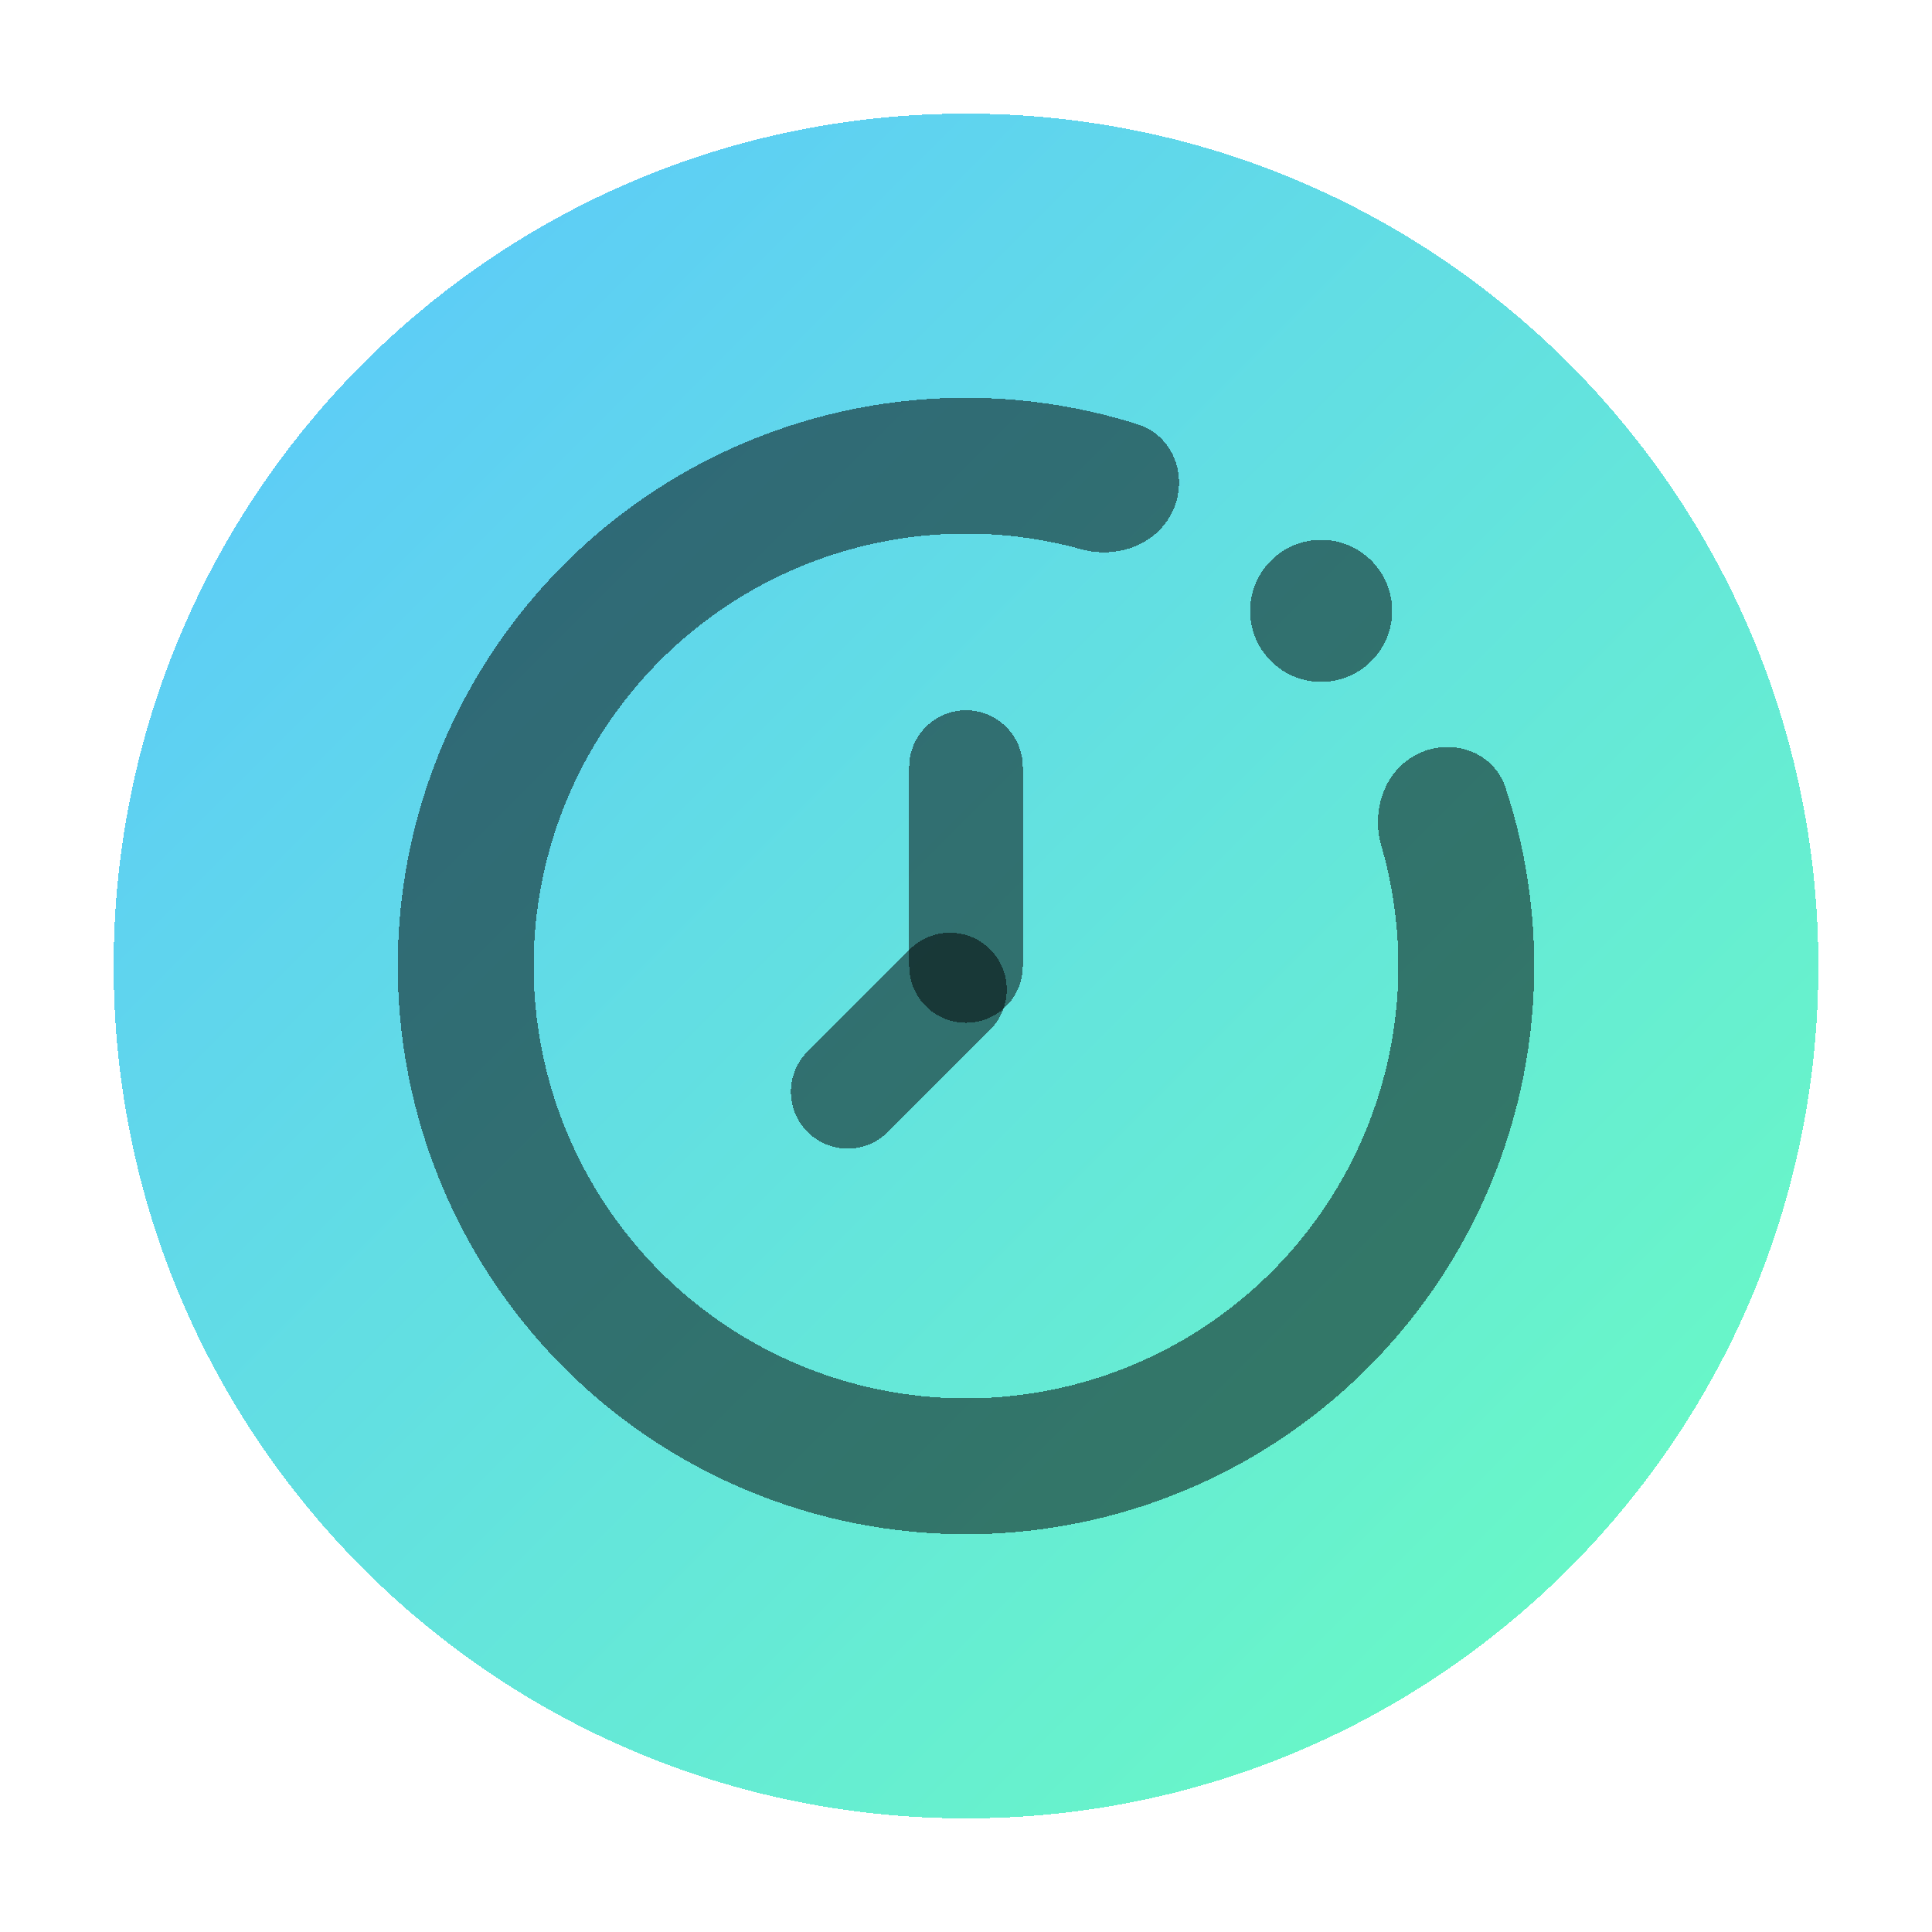 <svg width="68" height="68" viewBox="0 0 68 68" fill="none" xmlns="http://www.w3.org/2000/svg">
<g filter="url(#filter0_d_11_2)">
<path d="M64 30C64 46.569 50.569 60 34 60C17.431 60 4 46.569 4 30C4 13.431 17.431 0 34 0C50.569 0 64 13.431 64 30Z" fill="url(#paint0_linear_11_2)" shape-rendering="crispEdges"/>
<path d="M49.94 22.518C51.136 21.957 52.575 22.468 52.989 23.722C54.201 27.388 54.331 31.345 53.336 35.11C52.136 39.65 49.377 43.623 45.543 46.333C41.708 49.043 37.042 50.317 32.362 49.933C27.682 49.548 23.286 47.529 19.945 44.229C16.605 40.929 14.531 36.559 14.089 31.884C13.646 27.209 14.863 22.528 17.526 18.66C20.188 14.792 24.127 11.984 28.651 10.729C32.404 9.687 36.362 9.768 40.043 10.935C41.301 11.334 41.831 12.766 41.284 13.969C40.738 15.171 39.323 15.682 38.05 15.331C35.407 14.601 32.6 14.595 29.93 15.336C26.488 16.292 23.491 18.428 21.465 21.372C19.439 24.315 18.513 27.877 18.85 31.434C19.187 34.991 20.764 38.316 23.306 40.827C25.848 43.338 29.192 44.874 32.753 45.167C36.314 45.459 39.865 44.49 42.783 42.428C45.7 40.366 47.8 37.343 48.713 33.888C49.421 31.209 49.38 28.403 48.618 25.77C48.251 24.501 48.745 23.079 49.94 22.518Z" fill="black" fill-opacity="0.5" shape-rendering="crispEdges"/>
<path d="M49 17.5C49 18.881 47.881 20 46.5 20C45.119 20 44 18.881 44 17.5C44 16.119 45.119 15 46.5 15C47.881 15 49 16.119 49 17.5Z" fill="black" fill-opacity="0.5" shape-rendering="crispEdges"/>
<path d="M32 23C32 21.895 32.895 21 34 21C35.105 21 36 21.895 36 23V30C36 31.105 35.105 32 34 32C32.895 32 32 31.105 32 30V23Z" fill="black" fill-opacity="0.5" shape-rendering="crispEdges"/>
<path d="M28.423 35.841C27.642 35.06 27.642 33.793 28.423 33.012L32.021 29.414C32.802 28.633 34.068 28.633 34.849 29.414C35.63 30.195 35.63 31.462 34.849 32.243L31.251 35.841C30.47 36.622 29.204 36.622 28.423 35.841Z" fill="black" fill-opacity="0.5" shape-rendering="crispEdges"/>
</g>
<defs>
<filter id="filter0_d_11_2" x="0" y="0" width="68" height="68" filterUnits="userSpaceOnUse" color-interpolation-filters="sRGB">
<feFlood flood-opacity="0" result="BackgroundImageFix"/>
<feColorMatrix in="SourceAlpha" type="matrix" values="0 0 0 0 0 0 0 0 0 0 0 0 0 0 0 0 0 0 127 0" result="hardAlpha"/>
<feOffset dy="4"/>
<feGaussianBlur stdDeviation="2"/>
<feComposite in2="hardAlpha" operator="out"/>
<feColorMatrix type="matrix" values="0 0 0 0 0 0 0 0 0 0 0 0 0 0 0 0 0 0 0.25 0"/>
<feBlend mode="normal" in2="BackgroundImageFix" result="effect1_dropShadow_11_2"/>
<feBlend mode="normal" in="SourceGraphic" in2="effect1_dropShadow_11_2" result="shape"/>
</filter>
<linearGradient id="paint0_linear_11_2" x1="4" y1="0" x2="64" y2="60" gradientUnits="userSpaceOnUse">
<stop stop-color="#5BC5FF"/>
<stop offset="1" stop-color="#6BFFBE"/>
</linearGradient>
</defs>
</svg>
